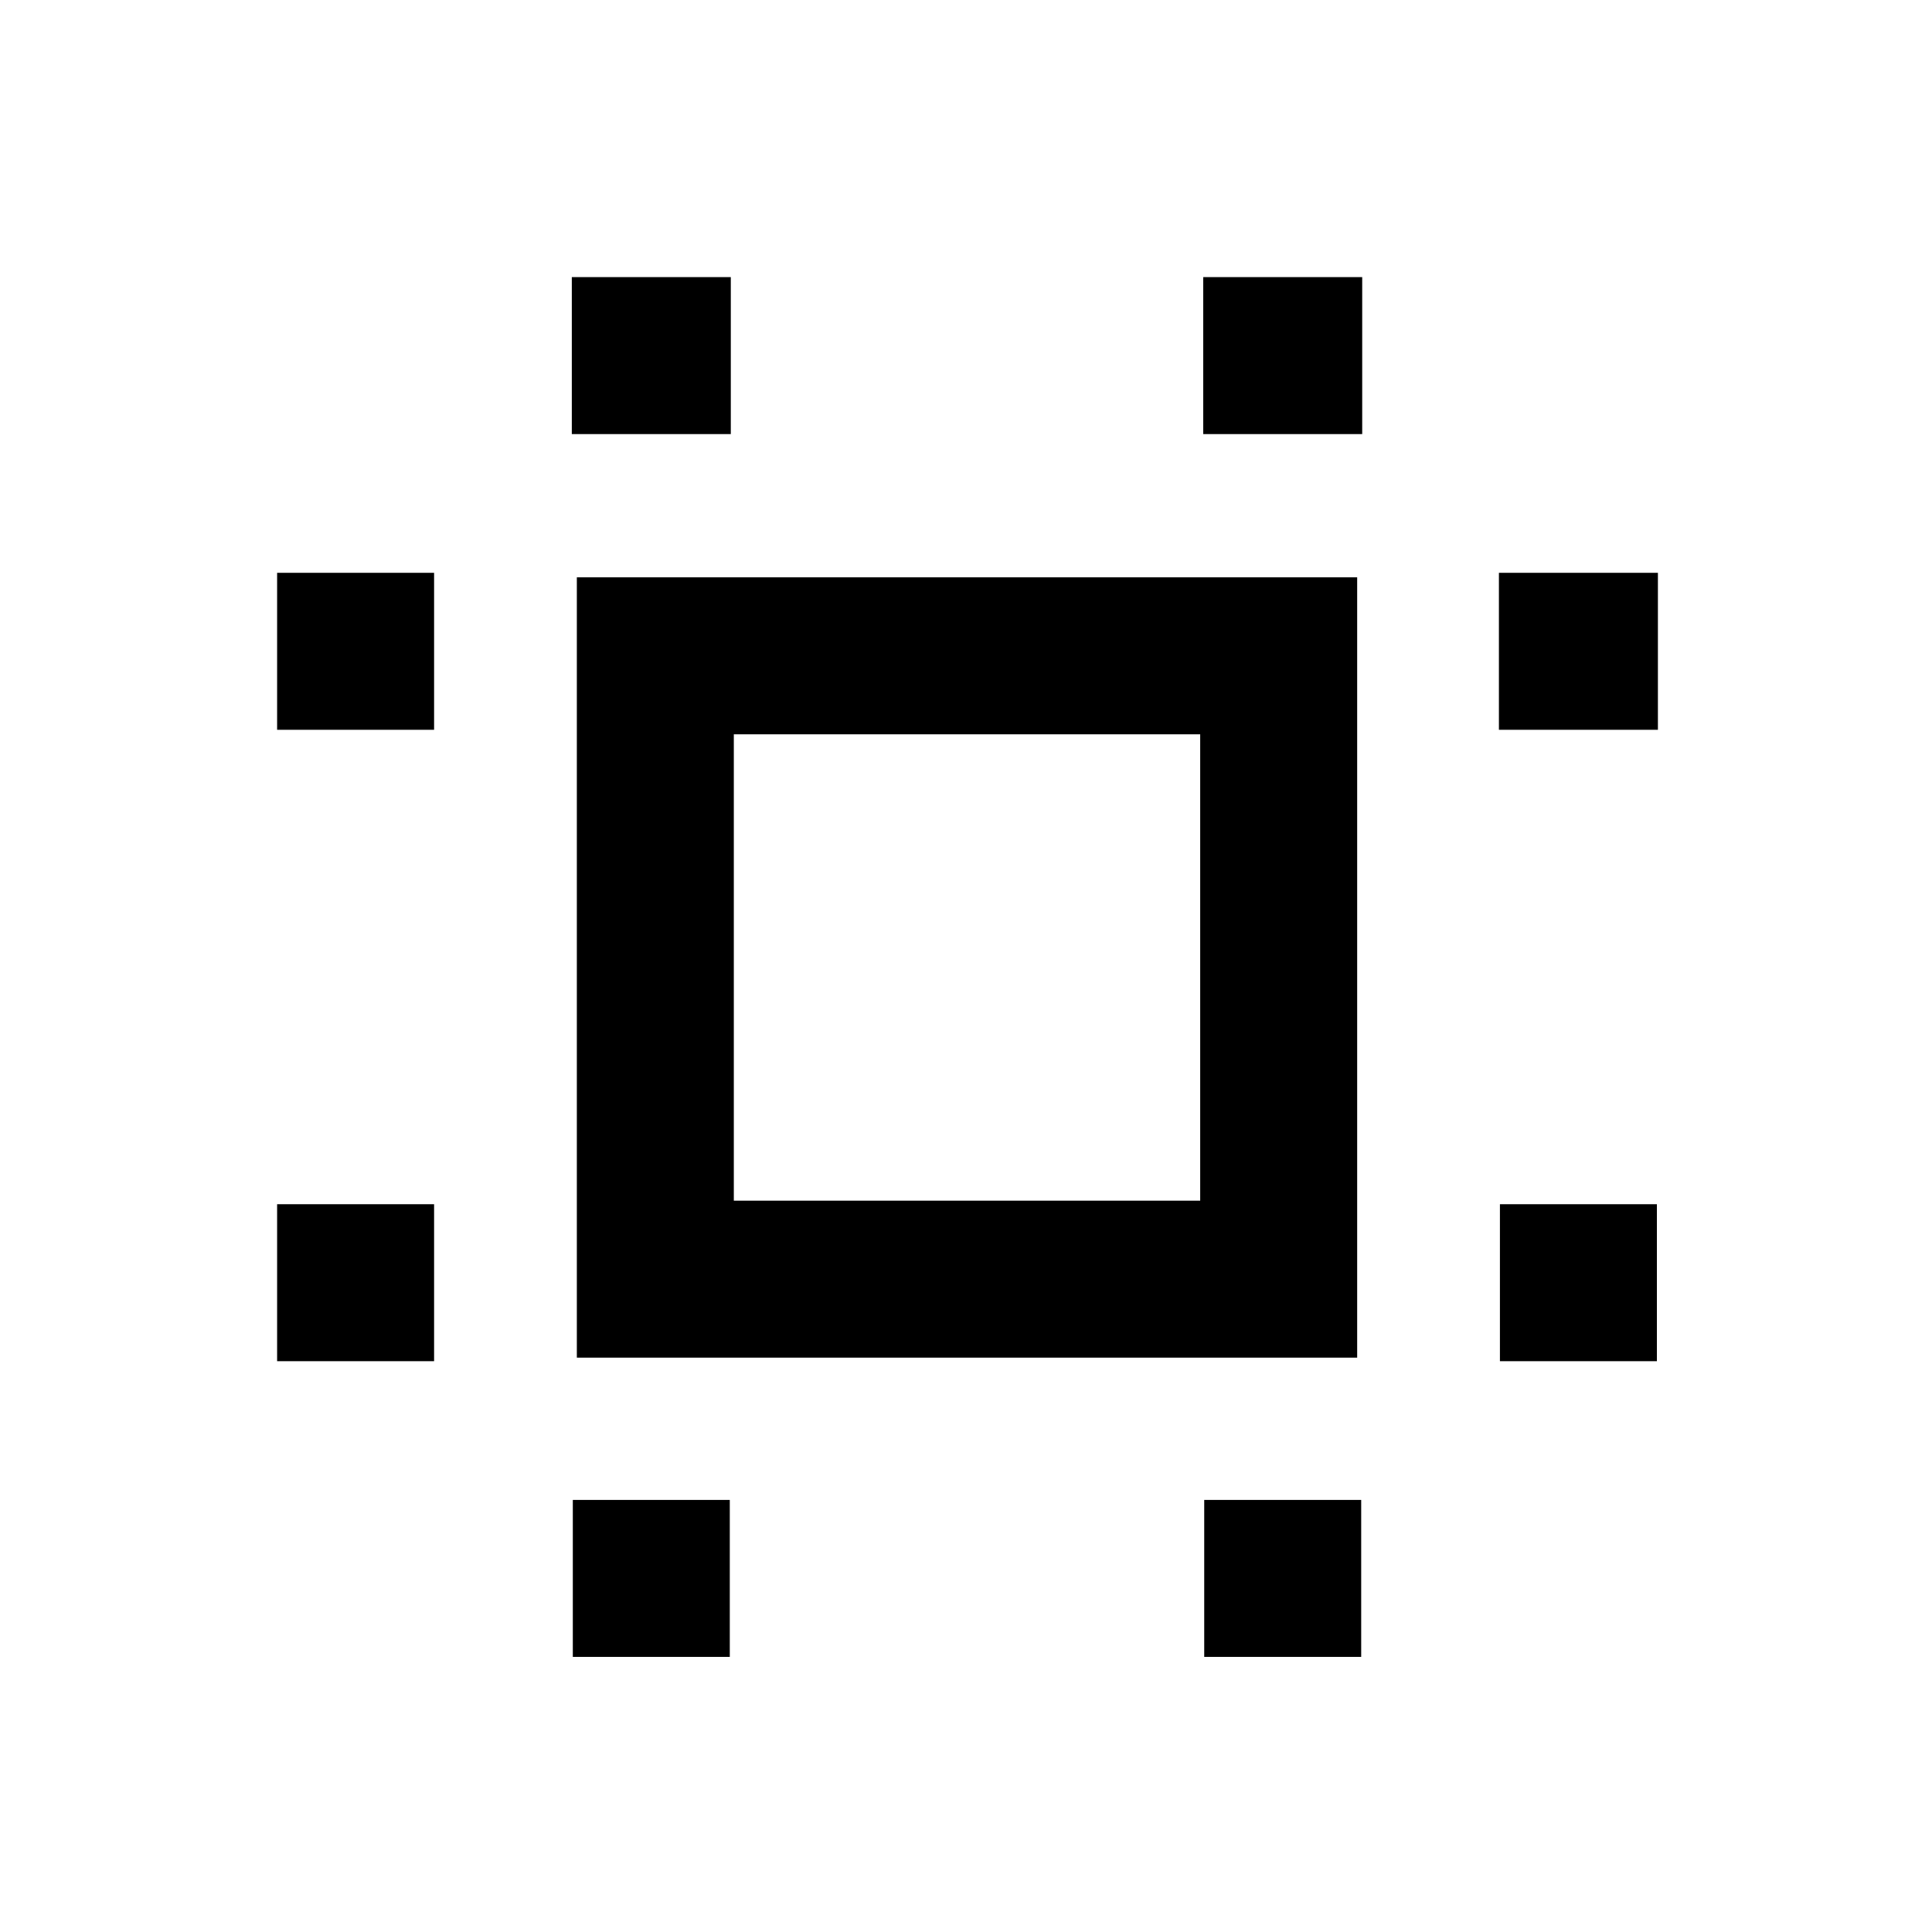 <svg xmlns="http://www.w3.org/2000/svg" height="20" viewBox="0 96 960 960" width="20"><path d="M137.695 772.37v-78h78.001v78h-78.001Zm0-313.74v-78h78.001v78h-78.001ZM284.63 919.305v-78.001h78v78.001h-78Zm-.5-607.609v-78.001h79v78.001h-79Zm314.24 607.609v-78.001h78v78.001h-78Zm-.5-607.609v-78.001h79v78.001h-79ZM745.304 772.37v-78h78.001v78h-78.001Zm-.5-313.74v-78h79.001v78h-79.001ZM286.63 770.609v-387.74h387.74v387.74H286.63Zm78-78h231.74V460.87H364.63v231.739Zm115.87-115.87Z"/></svg>